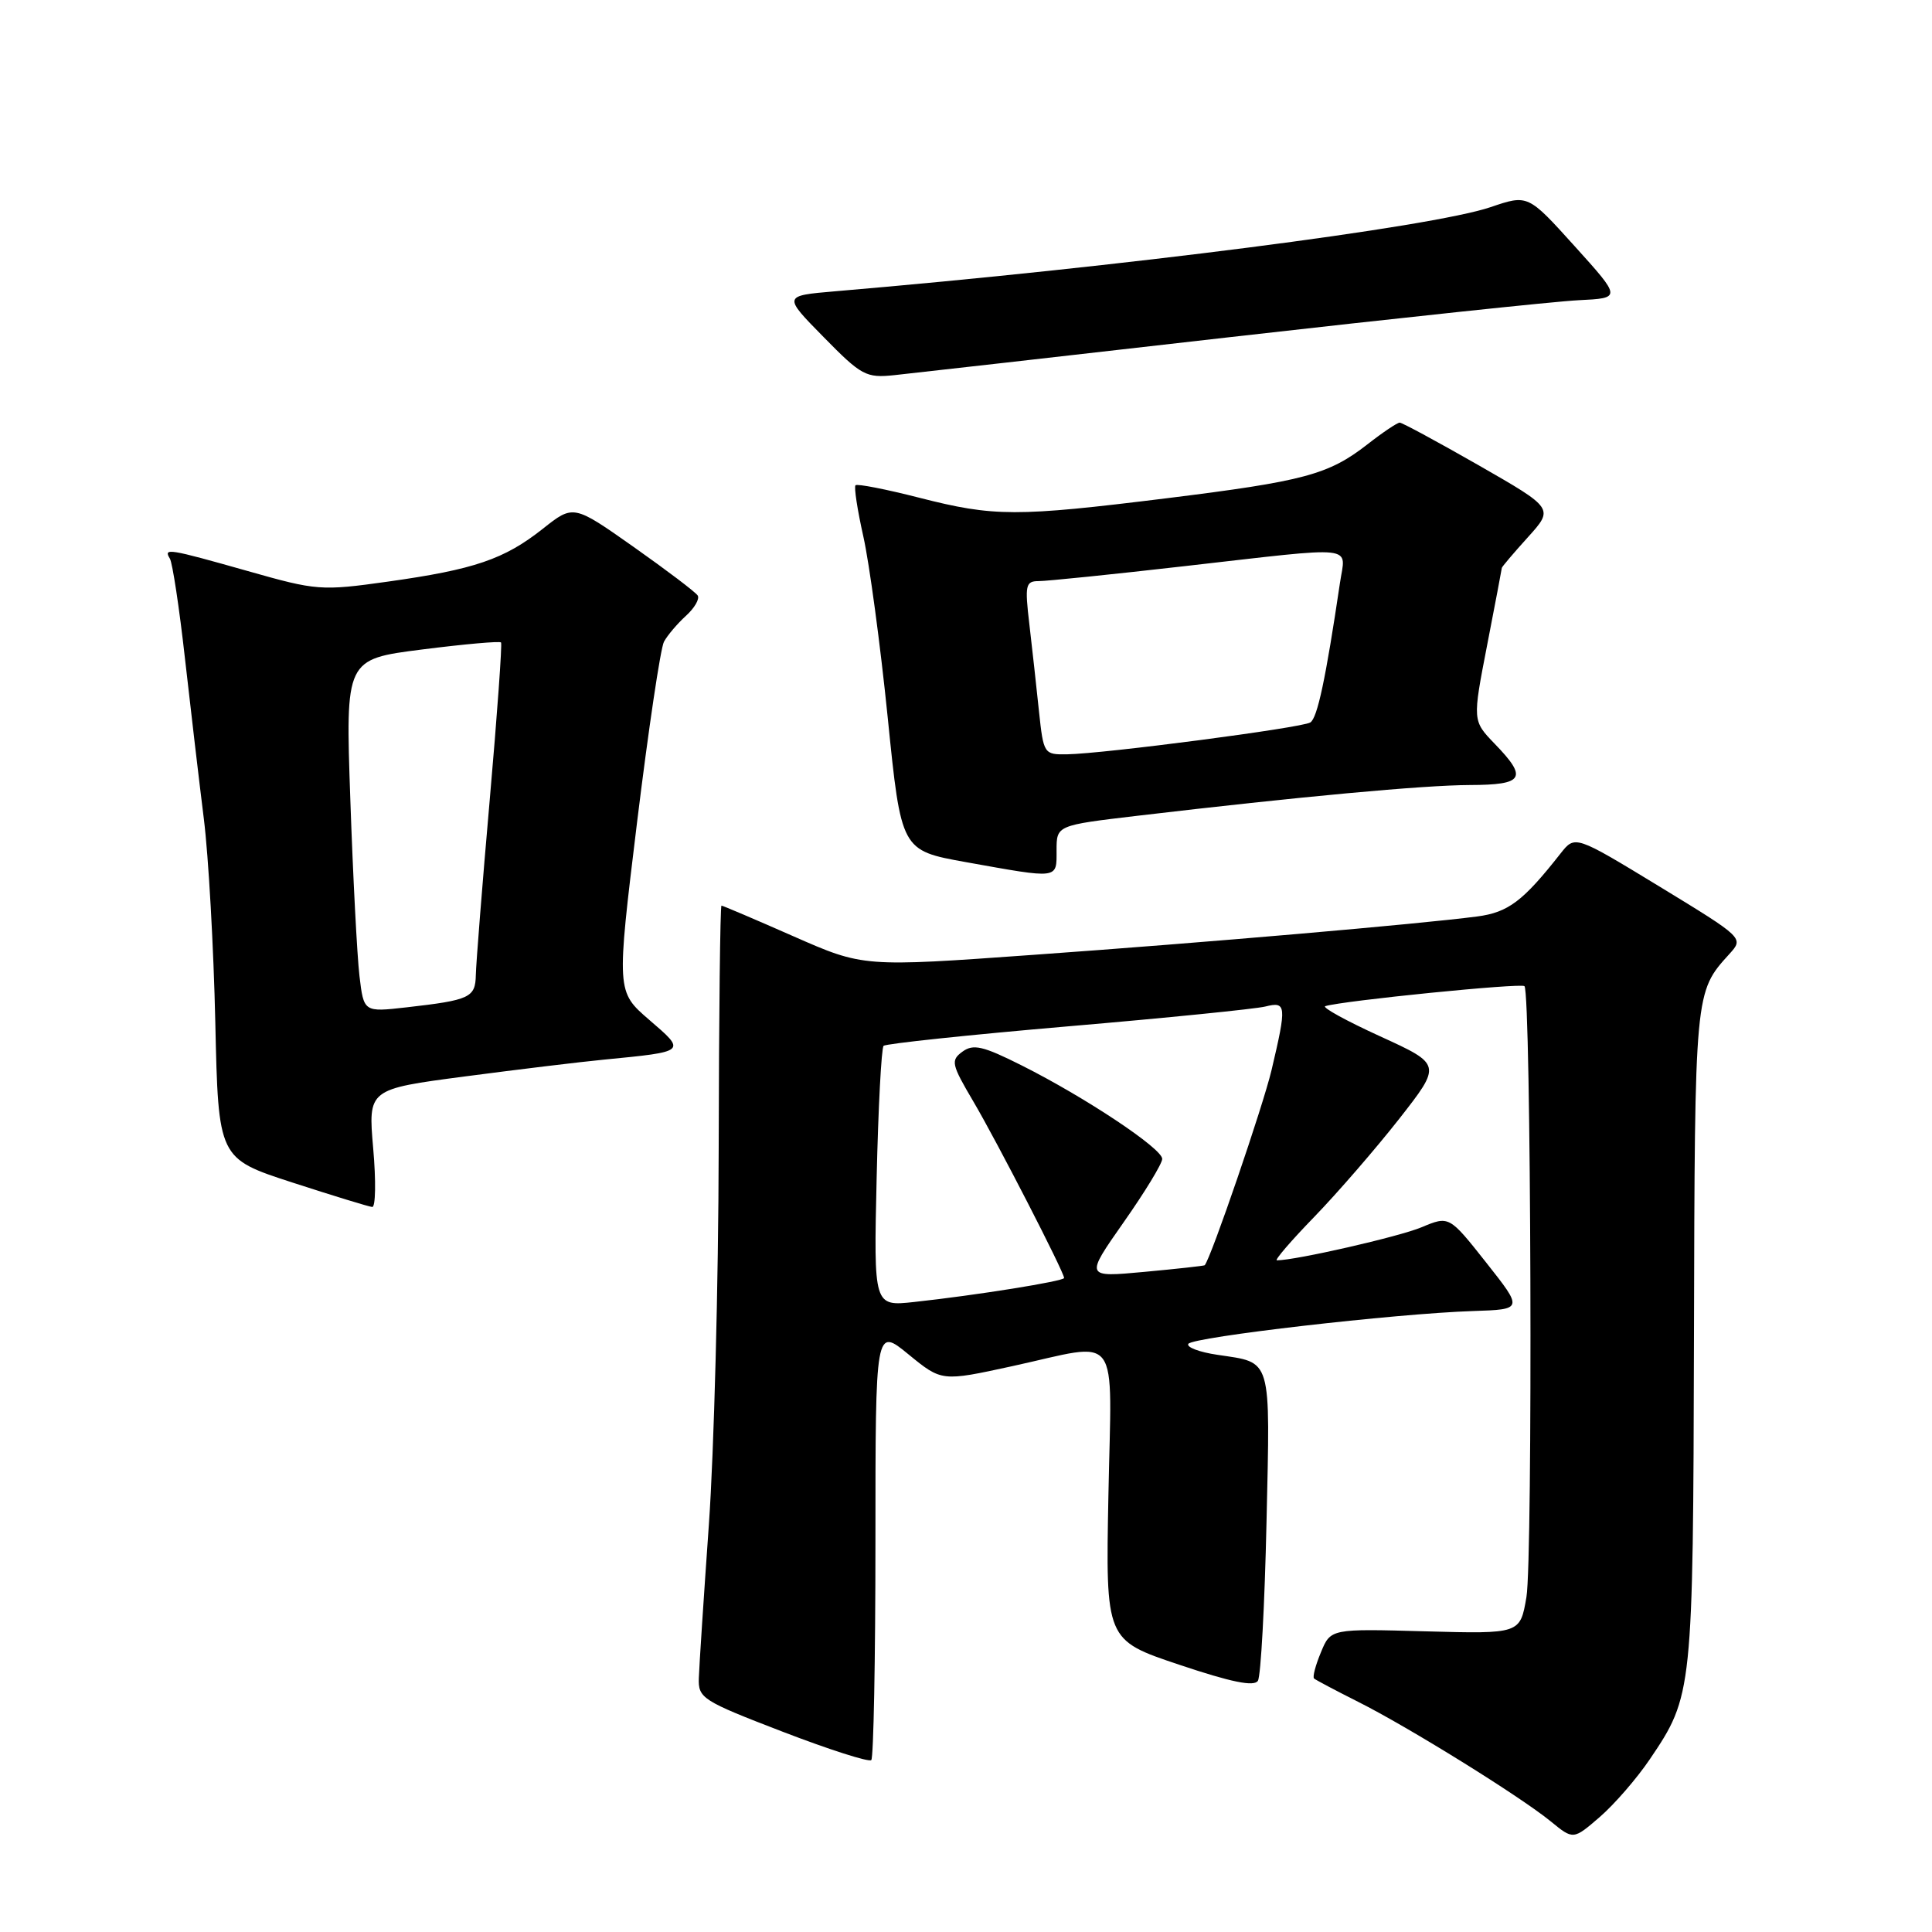 <?xml version="1.0" encoding="UTF-8" standalone="no"?>
<!DOCTYPE svg PUBLIC "-//W3C//DTD SVG 1.1//EN" "http://www.w3.org/Graphics/SVG/1.1/DTD/svg11.dtd" >
<svg xmlns="http://www.w3.org/2000/svg" xmlns:xlink="http://www.w3.org/1999/xlink" version="1.1" viewBox="0 0 256 256">
 <g >
 <path fill="currentColor"
d=" M 218.61 233.11 C 224.30 224.70 224.34 224.27 224.46 177.00 C 224.57 131.23 224.55 131.48 229.16 126.40 C 231.07 124.29 231.07 124.29 219.89 117.47 C 208.70 110.66 208.70 110.66 206.79 113.08 C 201.81 119.42 199.85 120.90 195.72 121.44 C 187.96 122.45 159.74 124.90 136.95 126.52 C 114.40 128.14 114.40 128.14 105.15 124.07 C 100.07 121.83 95.77 120.00 95.60 120.00 C 95.43 120.00 95.26 134.51 95.23 152.25 C 95.20 169.99 94.61 192.38 93.93 202.00 C 93.25 211.62 92.65 220.77 92.60 222.32 C 92.50 225.02 93.02 225.35 103.70 229.46 C 109.86 231.83 115.14 233.52 115.45 233.22 C 115.75 232.92 116.00 219.89 116.00 204.27 C 116.00 175.87 116.00 175.87 120.39 179.47 C 124.78 183.06 124.78 183.06 134.10 181.03 C 148.73 177.84 147.29 175.91 146.87 198.16 C 146.50 217.32 146.50 217.32 156.24 220.58 C 163.15 222.90 166.18 223.52 166.68 222.71 C 167.07 222.08 167.58 212.61 167.82 201.67 C 168.31 179.58 168.61 180.62 161.32 179.52 C 158.92 179.17 157.19 178.51 157.46 178.07 C 158.02 177.16 184.96 174.05 195.17 173.72 C 201.83 173.50 201.83 173.50 196.93 167.30 C 192.02 161.09 192.02 161.09 188.36 162.62 C 185.38 163.87 171.67 167.00 169.19 167.00 C 168.85 167.00 171.07 164.41 174.14 161.25 C 177.20 158.09 182.26 152.25 185.38 148.28 C 191.04 141.05 191.04 141.05 182.88 137.32 C 178.39 135.27 175.12 133.47 175.61 133.32 C 177.90 132.60 201.56 130.23 202.00 130.67 C 202.88 131.54 203.12 206.56 202.26 211.62 C 201.43 216.50 201.43 216.50 188.87 216.16 C 176.32 215.81 176.32 215.81 175.03 218.94 C 174.31 220.66 173.90 222.22 174.12 222.41 C 174.33 222.60 176.96 223.99 179.96 225.50 C 186.67 228.87 201.44 238.04 205.49 241.35 C 208.47 243.79 208.47 243.79 211.99 240.75 C 213.92 239.08 216.90 235.64 218.61 233.11 Z  M 49.45 152.16 C 48.77 144.32 48.77 144.32 61.63 142.63 C 68.71 141.70 76.97 140.70 80.00 140.41 C 91.03 139.33 90.97 139.39 86.02 135.13 C 81.68 131.38 81.68 131.38 84.41 108.99 C 85.92 96.67 87.52 85.89 87.98 85.03 C 88.44 84.18 89.75 82.64 90.88 81.61 C 92.02 80.58 92.73 79.36 92.45 78.91 C 92.17 78.46 88.35 75.57 83.96 72.47 C 75.98 66.85 75.98 66.85 71.92 70.07 C 66.81 74.11 62.85 75.46 51.38 77.07 C 42.55 78.31 41.96 78.26 32.84 75.67 C 22.31 72.69 21.62 72.57 22.51 74.02 C 22.85 74.57 23.76 80.54 24.51 87.27 C 25.27 93.99 26.39 103.55 27.01 108.50 C 27.63 113.45 28.31 125.60 28.53 135.50 C 28.93 153.50 28.93 153.50 38.71 156.68 C 44.10 158.43 48.87 159.89 49.32 159.93 C 49.77 159.97 49.83 156.47 49.45 152.16 Z  M 140.00 112.68 C 140.00 109.36 140.00 109.36 150.75 108.09 C 172.10 105.57 188.62 104.04 194.75 104.02 C 201.93 104.00 202.47 103.11 198.05 98.55 C 195.11 95.50 195.11 95.50 197.05 85.50 C 198.12 80.00 198.99 75.39 199.00 75.25 C 199.00 75.12 200.55 73.29 202.45 71.19 C 205.90 67.37 205.90 67.37 195.98 61.68 C 190.52 58.56 185.79 56.00 185.47 56.00 C 185.15 56.00 183.22 57.29 181.19 58.88 C 176.03 62.90 172.80 63.76 154.60 66.02 C 134.63 68.49 131.74 68.49 121.80 65.95 C 117.38 64.82 113.59 64.08 113.36 64.30 C 113.14 64.52 113.61 67.58 114.40 71.10 C 115.19 74.62 116.65 85.42 117.63 95.10 C 119.41 112.69 119.41 112.69 127.95 114.23 C 140.41 116.46 140.00 116.52 140.00 112.68 Z  M 163.00 44.67 C 185.28 42.14 206.06 39.93 209.18 39.78 C 214.86 39.50 214.86 39.50 208.66 32.63 C 202.46 25.76 202.46 25.76 197.50 27.45 C 189.68 30.10 148.58 35.38 110.63 38.60 C 103.75 39.19 103.75 39.19 109.13 44.66 C 114.15 49.78 114.76 50.10 118.50 49.71 C 120.70 49.48 140.72 47.21 163.00 44.67 Z  M 116.16 156.11 C 116.37 146.77 116.79 138.88 117.08 138.58 C 117.38 138.29 128.35 137.13 141.47 136.00 C 154.59 134.88 166.37 133.69 167.66 133.37 C 170.46 132.67 170.51 133.21 168.49 141.78 C 167.36 146.55 160.46 166.72 159.63 167.65 C 159.56 167.73 155.96 168.13 151.63 168.53 C 143.77 169.26 143.77 169.26 148.88 161.97 C 151.70 157.96 154.00 154.18 154.00 153.56 C 154.00 152.18 143.78 145.39 135.37 141.17 C 130.25 138.60 128.97 138.30 127.53 139.35 C 125.95 140.51 126.06 141.01 128.99 145.98 C 132.07 151.20 141.00 168.57 141.00 169.34 C 141.00 169.76 129.36 171.63 121.13 172.52 C 115.77 173.10 115.77 173.10 116.16 156.11 Z  M 47.63 129.31 C 47.32 126.66 46.77 116.14 46.42 105.93 C 45.77 87.35 45.77 87.35 55.93 86.06 C 61.52 85.35 66.23 84.93 66.39 85.13 C 66.55 85.33 65.88 94.72 64.89 106.00 C 63.90 117.28 63.08 127.71 63.05 129.18 C 62.99 132.19 62.28 132.52 53.85 133.48 C 48.20 134.12 48.20 134.12 47.63 129.31 Z  M 137.67 94.25 C 137.34 91.09 136.77 85.91 136.40 82.75 C 135.78 77.51 135.89 77.00 137.64 77.00 C 138.70 77.00 147.42 76.11 157.03 75.01 C 180.27 72.37 178.30 72.15 177.55 77.25 C 175.67 89.93 174.56 95.16 173.62 95.73 C 172.46 96.45 146.29 99.87 141.39 99.95 C 138.33 100.00 138.27 99.90 137.67 94.25 Z "/>
</g>
</svg>
